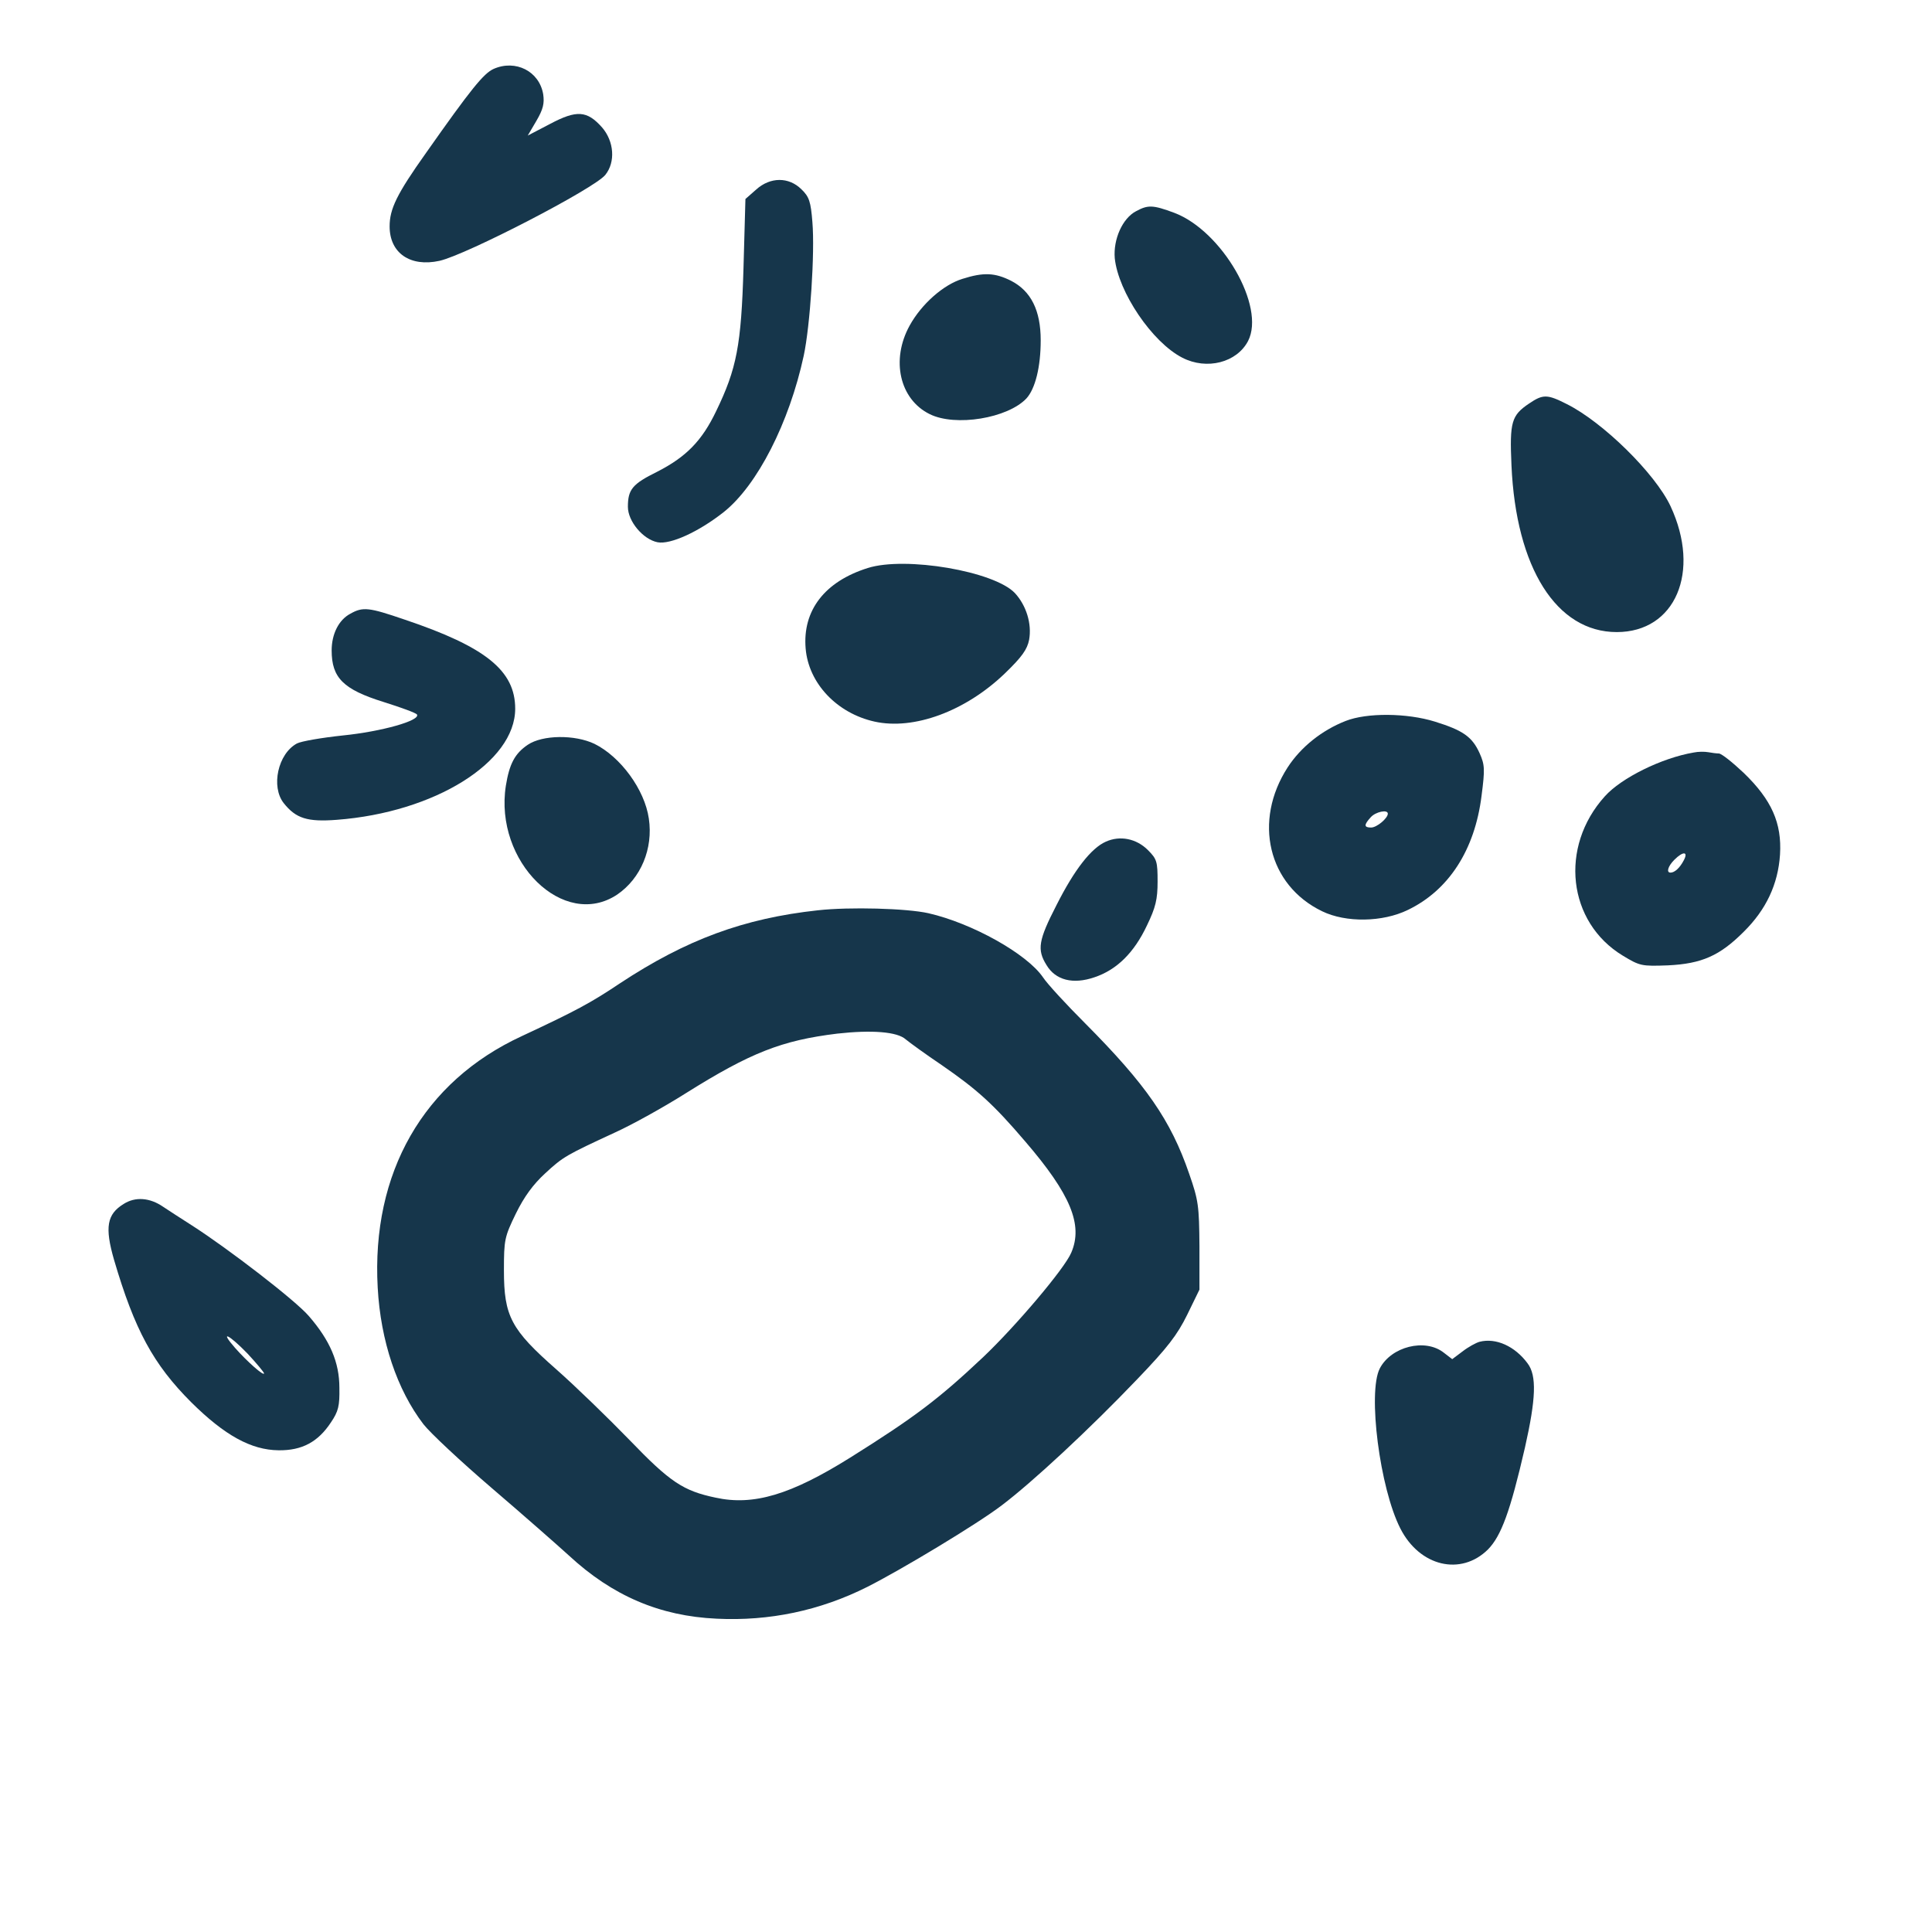 <?xml version="1.0" standalone="no"?>
<!DOCTYPE svg PUBLIC "-//W3C//DTD SVG 20010904//EN"
 "http://www.w3.org/TR/2001/REC-SVG-20010904/DTD/svg10.dtd">
<svg version="1.0" xmlns="http://www.w3.org/2000/svg"
 width="600pt" height="600pt" viewBox="0 0 600 600"
 preserveAspectRatio="xMidYMid meet">
<g transform="translate(0,600) scale(0.1,-0.1)"
fill="#16364b" stroke="none">
<path d="M1533 5786 c-31 -14 -70 -62 -210 -261 -91 -128 -113 -174 -113 -228
0 -83 64 -127 155 -107 84 19 482 225 515 267 32 40 27 104 -10 147 -47 53
-79 55 -162 11 l-69 -36 27 46 c21 36 25 54 21 82 -12 72 -86 109 -154 79z"/>
<path d="M2348 5411 l-33 -29 -6 -214 c-7 -240 -21 -313 -85 -445 -44 -92 -93
-142 -183 -188 -77 -38 -91 -55 -91 -109 0 -45 47 -101 92 -110 40 -8 129 33
206 94 104 83 203 277 248 485 20 93 35 321 27 415 -5 64 -10 79 -34 102 -39
39 -97 39 -141 -1z"/>
<path d="M3528 5344 c-42 -22 -71 -87 -66 -146 11 -105 116 -261 210 -309 76
-39 169 -15 204 52 55 107 -81 342 -229 398 -67 25 -82 25 -119 5z"/>
<path d="M2989 5134 c-59 -18 -127 -78 -164 -145 -59 -107 -31 -229 62 -275
80 -40 243 -13 301 49 27 30 44 97 44 180 0 93 -30 153 -92 185 -50 25 -85 27
-151 6z"/>
<path d="M4749 4747 c-55 -37 -61 -57 -55 -192 14 -319 140 -518 327 -518 182
0 262 187 167 391 -48 102 -210 261 -322 317 -61 31 -74 31 -117 2z"/>
<path d="M2695 4236 c-134 -42 -203 -132 -193 -250 9 -108 97 -201 214 -227
122 -27 282 32 404 149 54 52 70 75 76 105 9 50 -9 107 -44 145 -64 68 -340
115 -457 78z"/>
<path d="M1088 4094 c-36 -19 -58 -63 -58 -114 0 -85 36 -121 161 -160 54 -17
101 -34 104 -39 11 -19 -111 -53 -230 -65 -66 -7 -130 -18 -143 -25 -59 -32
-81 -134 -41 -185 38 -48 74 -59 165 -52 304 23 554 179 554 345 0 118 -91
192 -344 277 -111 38 -129 40 -168 18z"/>
<path d="M4179 3761 c-74 -29 -139 -81 -180 -144 -108 -167 -61 -366 107 -447
74 -36 188 -34 266 4 127 61 208 186 229 354 11 84 10 97 -6 133 -23 51 -52
71 -139 98 -87 27 -211 28 -277 2z m131 -288 c0 -14 -34 -43 -52 -43 -22 0
-23 8 -1 32 15 17 53 25 53 11z"/>
<path d="M1639 3687 c-40 -27 -57 -59 -68 -127 -37 -236 180 -449 346 -338 73
50 112 142 98 236 -13 90 -88 192 -169 232 -61 29 -161 28 -207 -3z"/>
<path d="M5260 3663 c-100 -17 -225 -79 -276 -136 -142 -157 -116 -391 56
-495 53 -32 58 -33 140 -30 105 5 161 30 235 104 70 69 107 148 113 240 6 98
-26 170 -113 254 -35 33 -69 60 -77 60 -7 0 -22 2 -33 4 -11 2 -31 2 -45 -1z
m-31 -335 c-12 -23 -28 -38 -41 -38 -14 0 -8 20 12 40 27 27 44 26 29 -2z"/>
<path d="M3434 3386 c-45 -20 -97 -86 -153 -197 -56 -109 -61 -138 -31 -186
28 -47 82 -61 149 -38 69 23 123 76 163 161 27 56 33 81 33 136 0 62 -2 70
-30 98 -36 36 -87 46 -131 26z"/>
<path d="M2540 3173 c-230 -25 -409 -91 -615 -227 -91 -61 -138 -86 -305 -164
-305 -141 -467 -424 -447 -781 9 -165 60 -317 142 -424 20 -26 115 -115 213
-199 97 -83 205 -178 239 -209 135 -125 282 -188 459 -196 163 -8 321 25 468
99 105 53 341 195 417 253 94 71 271 235 421 392 94 98 124 137 155 200 l38
78 0 135 c-1 125 -3 142 -32 225 -57 166 -134 277 -323 467 -59 59 -118 123
-131 143 -50 73 -220 168 -356 199 -67 15 -244 20 -343 9z m273 -401 c12 -10
63 -47 112 -80 110 -76 160 -121 259 -237 141 -164 180 -259 143 -345 -20 -49
-173 -229 -273 -324 -139 -131 -213 -187 -414 -313 -184 -115 -300 -150 -418
-124 -100 21 -141 48 -267 179 -66 68 -168 167 -227 219 -141 124 -163 165
-163 308 0 95 2 104 37 176 26 53 54 91 91 125 56 52 66 57 217 127 53 24 152
79 220 122 201 126 298 164 470 185 107 12 187 6 213 -18z"/>
<path d="M384 2261 c-52 -32 -59 -72 -30 -173 64 -218 122 -325 240 -443 104
-103 186 -148 271 -149 73 -1 123 26 163 87 23 34 27 51 26 107 0 79 -29 147
-95 223 -41 48 -250 209 -364 282 -33 21 -73 47 -88 57 -42 29 -87 32 -123 9z
m385 -465 c28 -30 51 -58 51 -61 0 -10 -53 37 -90 79 -50 57 -19 42 39 -18z"/>
<path d="M4595 1833 c-11 -3 -35 -16 -53 -30 l-32 -24 -26 20 c-58 46 -164 19
-199 -49 -38 -74 0 -372 64 -497 60 -118 188 -148 272 -65 41 42 69 117 115
317 34 151 37 223 8 261 -39 53 -98 80 -149 67z"/>
</g>
</svg>
